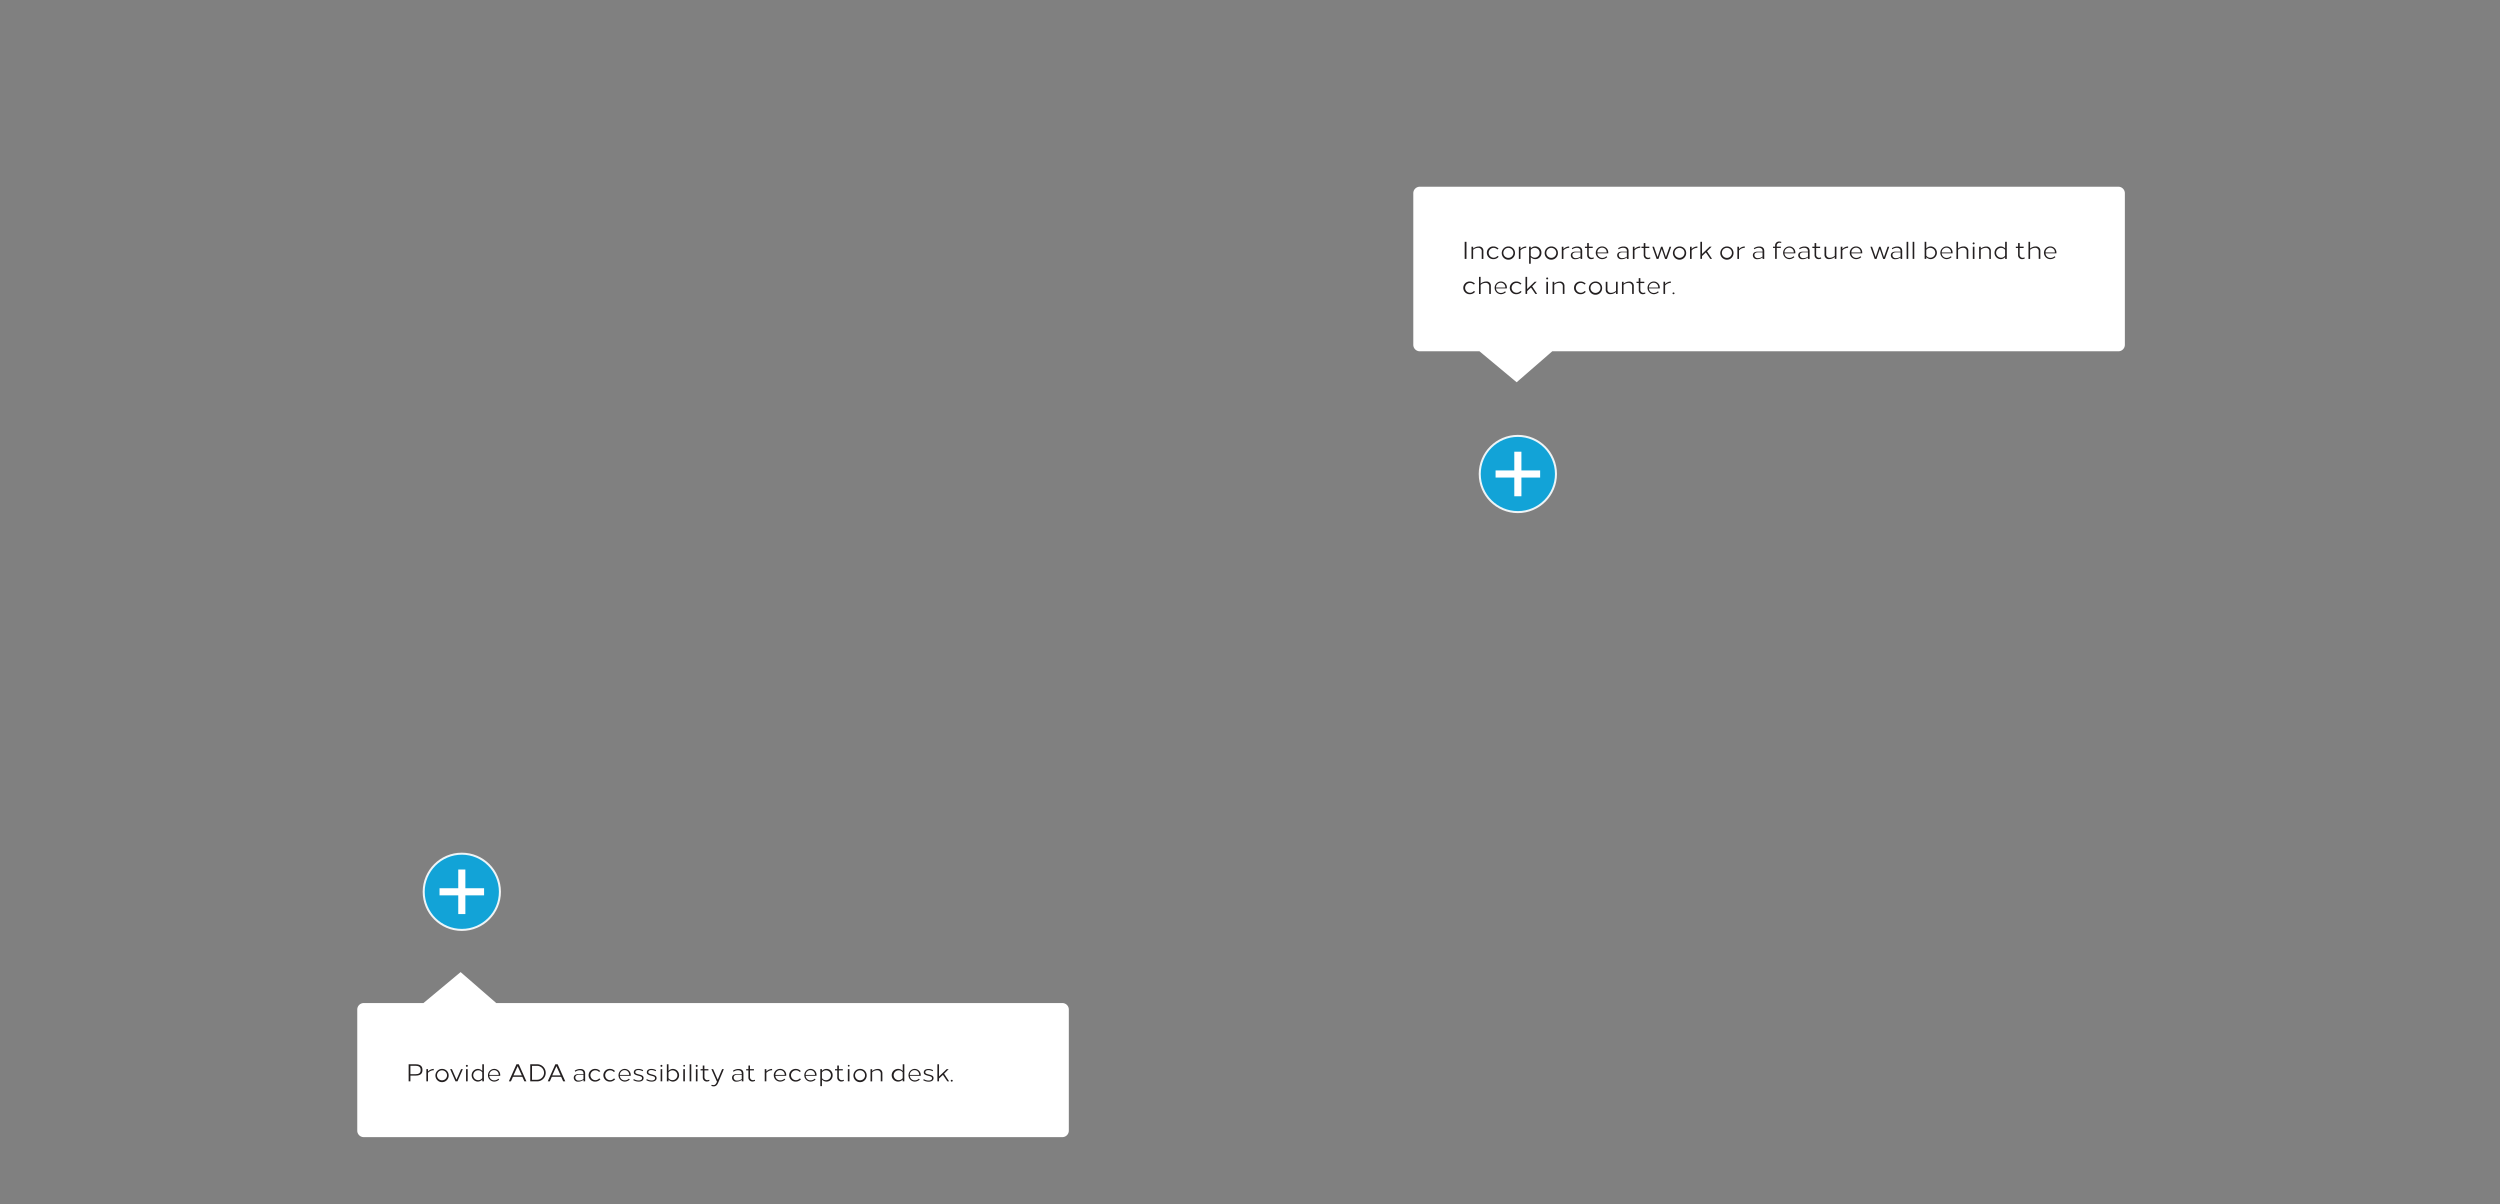<svg xmlns="http://www.w3.org/2000/svg" viewBox="0 0 1640 790"><rect x="0" y="0" width="1640" height="790" fill="#808080" stroke="none"/><defs><style>.cls-1{fill:#06a7e0;stroke-width:1.33px;opacity:0.9;}.cls-1,.cls-2,.cls-3{stroke:#fff;stroke-miterlimit:10;}.cls-2{fill:none;stroke-width:4.67px;}.cls-3{fill:#fff;stroke-width:2px;}.cls-4{fill:#231f20;}</style></defs><title>04_1640x790</title><g id="_04_1640x790" data-name="04_1640x790"><g id="_6_plus" class="svg-showtip" data-name="6_plus"><circle class="cls-1" cx="302.95" cy="585.02" r="25"/><line class="cls-2" x1="288.33" y1="585.02" x2="317.56" y2="585.02"/><line class="cls-2" x1="302.95" y1="599.63" x2="302.95" y2="570.4"/></g><g id="_6_tooltip" class="svg-tooltip" data-name="6_tooltip"><path id="tooltip" class="cls-3" d="M696.89,659H325.15l-23-20-24,20H238.62a3.27,3.27,0,0,0-3.26,3.26V741.7a3.26,3.26,0,0,0,3.26,3.26H696.89a3.27,3.27,0,0,0,3.26-3.26V662.28A3.27,3.27,0,0,0,696.89,659Z"/><path class="cls-4" d="M272.56,698.16c3.18,0,4.58,1.21,4.58,3.75s-1.47,3.68-4.55,3.68h-3.36v3.78h-1.16V698.16Zm-3.33,6.52h3.31c2.34,0,3.41-.84,3.41-2.73s-1-2.78-3.43-2.78h-3.29Z"/><path class="cls-4" d="M284.54,702.09a5.22,5.22,0,0,0-3.77,1.68v5.6h-1.08v-8h1.08v1.54a5.33,5.33,0,0,1,3.77-1.7Z"/><path class="cls-4" d="M294.33,705.37A4.35,4.35,0,1,1,290,701.2,4.26,4.26,0,0,1,294.33,705.37Zm-7.64,0a3.28,3.28,0,1,0,3.28-3.24A3.26,3.26,0,0,0,286.69,705.37Z"/><path class="cls-4" d="M298.82,709.37l-3.52-8h1.16l3,6.91,3-6.91h1.15l-3.51,8Z"/><path class="cls-4" d="M306.9,699.13a.64.64,0,1,1-.64-.57A.6.6,0,0,1,306.9,699.13Zm-1.17,10.24v-8h1.07v8Z"/><path class="cls-4" d="M317.45,709.37h-1.08v-1.18a4,4,0,0,1-3,1.34,4.17,4.17,0,0,1,0-8.33,4,4,0,0,1,3,1.34v-4.38h1.08Zm-7-4a3.27,3.27,0,0,0,5.9,1.9v-3.82a3.27,3.27,0,0,0-5.9,1.92Z"/><path class="cls-4" d="M328.14,705.37v.35H321a3.16,3.16,0,0,0,3.2,3,3.82,3.82,0,0,0,2.71-1.1l.59.53a4.84,4.84,0,0,1-3.38,1.38,4.17,4.17,0,0,1-.08-8.33A3.94,3.94,0,0,1,328.14,705.37Zm-7.12-.21h6.11a3,3,0,0,0-3.06-3.17A3.12,3.12,0,0,0,321,705.16Z"/><path class="cls-4" d="M344,709.37l-1.34-3h-6.16l-1.33,3h-1.36l5-11.21h1.51l5,11.21Zm-1.67-3.9-2.75-6.05-2.75,6.05Z"/><path class="cls-4" d="M352.14,698.16a5.61,5.61,0,1,1,0,11.21h-4.3V698.16ZM349,708.33h3.1a4.57,4.57,0,1,0,0-9.13H349Z"/><path class="cls-4" d="M369.44,709.37l-1.33-3H362l-1.33,3h-1.36l5-11.21h1.51l5,11.21Zm-1.66-3.9L365,699.42l-2.75,6.05Z"/><path class="cls-4" d="M383.86,704.2v5.17h-1.08v-1a5.5,5.5,0,0,1-3.58,1.19,2.58,2.58,0,0,1-2.81-2.59c0-1.55,1.22-2.36,3.15-2.36h3.24v-.29c0-1.55-1-2.23-2.48-2.23a4.86,4.86,0,0,0-2.92,1l-.35-.7a6.1,6.1,0,0,1,3.52-1.13C382.45,701.2,383.86,702.09,383.86,704.2Zm-4,.86c-1.52,0-2.44.6-2.44,1.79a2,2,0,0,0,2.17,2,5,5,0,0,0,3.15-1v-2.8Z"/><path class="cls-4" d="M393.79,702.71l-.82.48a3.24,3.24,0,1,0,.09,4.24l.83.48a4.3,4.3,0,0,1-3.39,1.62,4.17,4.17,0,1,1,0-8.33A4.3,4.3,0,0,1,393.79,702.71Z"/><path class="cls-4" d="M403.47,702.71l-.82.48a3.24,3.24,0,1,0,.09,4.24l.83.48a4.3,4.3,0,0,1-3.39,1.62,4.17,4.17,0,1,1,0-8.33A4.3,4.3,0,0,1,403.47,702.71Z"/><path class="cls-4" d="M413.76,705.37v.35h-7.13a3.16,3.16,0,0,0,3.2,3,3.84,3.84,0,0,0,2.72-1.1l.59.53a4.88,4.88,0,0,1-3.39,1.38,4.17,4.17,0,0,1-.08-8.33A4,4,0,0,1,413.76,705.37Zm-7.13-.21h6.11a3,3,0,0,0-3.05-3.17A3.12,3.12,0,0,0,406.63,705.16Z"/><path class="cls-4" d="M421.94,702.05l-.38.68a5.58,5.58,0,0,0-2.78-.78c-1.06,0-2,.43-2,1.43,0,.63.38.94,2,1.37,2.07.55,3.4.81,3.4,2.53,0,1.53-1.44,2.26-3.17,2.25a6.66,6.66,0,0,1-3.6-1l.41-.65a6,6,0,0,0,3.18.91c1.15,0,2.17-.41,2.17-1.41,0-1.19-.85-1.29-2.63-1.76-1.94-.52-2.76-1-2.76-2.15,0-1.58,1.36-2.25,3-2.26A6.16,6.16,0,0,1,421.94,702.05Z"/><path class="cls-4" d="M430.42,702.05l-.38.68a5.58,5.58,0,0,0-2.78-.78c-1.05,0-1.95.43-1.95,1.43,0,.63.37.94,2,1.37,2.07.55,3.4.81,3.4,2.53,0,1.53-1.44,2.26-3.17,2.25a6.66,6.66,0,0,1-3.6-1l.41-.65a6,6,0,0,0,3.18.91c1.15,0,2.17-.41,2.17-1.41,0-1.19-.85-1.29-2.63-1.76-1.94-.52-2.76-1-2.76-2.15,0-1.58,1.36-2.25,3-2.26A6.16,6.16,0,0,1,430.42,702.05Z"/><path class="cls-4" d="M434.53,699.13a.64.64,0,1,1-.64-.57A.6.6,0,0,1,434.53,699.13Zm-1.17,10.24v-8h1.07v8Z"/><path class="cls-4" d="M438.53,702.54a4,4,0,0,1,3-1.34,4.17,4.17,0,0,1,0,8.33,4,4,0,0,1-3-1.34v1.18h-1.08V698.16h1.08Zm0,.91v3.82a3.23,3.23,0,1,0,0-3.82Z"/><path class="cls-4" d="M449.39,699.13a.6.6,0,0,1-.64.56.57.57,0,1,1,.64-.56Zm-1.17,10.24v-8h1.08v8Z"/><path class="cls-4" d="M452.41,709.37V698.16h1.08v11.21Z"/><path class="cls-4" d="M457.67,699.13a.65.65,0,1,1-.65-.57A.61.61,0,0,1,457.67,699.13Zm-1.18,10.24v-8h1.08v8Z"/><path class="cls-4" d="M464.71,701.36v.84h-2.6v4.39a1.91,1.91,0,0,0,1.95,2,2.53,2.53,0,0,0,1.16-.3l.18.75a3.84,3.84,0,0,1-1.7.44,2.59,2.59,0,0,1-2.67-2.78V702.2h-1.47v-.84H461V699h1.08v2.37Z"/><path class="cls-4" d="M471.16,710.19c-.81,1.91-1.78,2.45-3,2.46a4.58,4.58,0,0,1-1.57-.32l.32-.73a2.74,2.74,0,0,0,1.16.22c.81,0,1.44-.41,2.09-1.81l.18-.39-3.67-8.26h1.14l3,6.91,2.89-6.91h1.13Z"/><path class="cls-4" d="M487.68,704.2v5.17H486.6v-1a5.48,5.48,0,0,1-3.57,1.19,2.58,2.58,0,0,1-2.81-2.59c0-1.55,1.21-2.36,3.14-2.36h3.24v-.29c0-1.55-1-2.23-2.48-2.23a4.86,4.86,0,0,0-2.92,1l-.35-.7a6.14,6.14,0,0,1,3.52-1.13C486.27,701.2,487.68,702.09,487.68,704.2Zm-3.95.86c-1.53,0-2.45.6-2.45,1.79a2,2,0,0,0,2.17,2,5,5,0,0,0,3.15-1v-2.8Z"/><path class="cls-4" d="M494.58,701.36v.84H492v4.39a1.92,1.92,0,0,0,2,2,2.53,2.53,0,0,0,1.15-.3l.18.75a3.84,3.84,0,0,1-1.7.44,2.59,2.59,0,0,1-2.67-2.78V702.2h-1.47v-.84h1.47V699H492v2.37Z"/><path class="cls-4" d="M506.5,702.09a5.24,5.24,0,0,0-3.77,1.68v5.6h-1.07v-8h1.07v1.54a5.35,5.35,0,0,1,3.77-1.7Z"/><path class="cls-4" d="M515.77,705.37v.35h-7.13a3.17,3.17,0,0,0,3.21,3,3.82,3.82,0,0,0,2.71-1.1l.59.53a4.84,4.84,0,0,1-3.38,1.38,4.17,4.17,0,0,1-4.17-4.16,4.12,4.12,0,0,1,4.08-4.17A3.94,3.94,0,0,1,515.77,705.37Zm-7.12-.21h6.11A3,3,0,0,0,511.7,702,3.12,3.12,0,0,0,508.65,705.16Z"/><path class="cls-4" d="M525.36,702.71l-.82.48a3.24,3.24,0,1,0,.09,4.24l.82.48a4.28,4.28,0,0,1-3.38,1.62,4.17,4.17,0,1,1,0-8.33A4.31,4.31,0,0,1,525.36,702.71Z"/><path class="cls-4" d="M535.64,705.37v.35h-7.12a3.16,3.16,0,0,0,3.2,3,3.82,3.82,0,0,0,2.71-1.1l.59.53a4.84,4.84,0,0,1-3.38,1.38,4.17,4.17,0,0,1-.08-8.33A3.94,3.94,0,0,1,535.64,705.37Zm-7.12-.21h6.11a3,3,0,0,0-3.06-3.17A3.12,3.12,0,0,0,528.52,705.16Z"/><path class="cls-4" d="M546.2,705.37a4,4,0,0,1-4,4.16,4,4,0,0,1-3-1.34v4.3h-1.08V701.36h1.08v1.18a4,4,0,0,1,3-1.34A4,4,0,0,1,546.2,705.37Zm-7-1.92v3.82a3.25,3.25,0,1,0,2.63-5.14A3.28,3.28,0,0,0,539.23,703.45Z"/><path class="cls-4" d="M552.89,701.36v.84h-2.61v4.39a1.92,1.92,0,0,0,2,2,2.5,2.5,0,0,0,1.15-.3l.18.75a3.83,3.83,0,0,1-1.69.44,2.59,2.59,0,0,1-2.68-2.78V702.2h-1.47v-.84h1.47V699h1.08v2.37Z"/><path class="cls-4" d="M557.34,699.13a.6.6,0,0,1-.64.56.57.57,0,1,1,.64-.56Zm-1.17,10.24v-8h1.08v8Z"/><path class="cls-4" d="M568.54,705.37a4.35,4.35,0,1,1-4.34-4.17A4.26,4.26,0,0,1,568.54,705.37Zm-7.63,0a3.28,3.28,0,1,0,3.28-3.24A3.26,3.26,0,0,0,560.91,705.37Z"/><path class="cls-4" d="M578.84,704.24v5.13h-1.08v-4.85a2.16,2.16,0,0,0-2.26-2.43,5,5,0,0,0-3.36,1.3v6h-1.08v-8h1.08v1.23a5.86,5.86,0,0,1,3.74-1.39A2.77,2.77,0,0,1,578.84,704.24Z"/><path class="cls-4" d="M593.25,709.37h-1.07v-1.18a4,4,0,0,1-3,1.34,4.17,4.17,0,1,1,3-7v-4.38h1.07Zm-7-4a3.28,3.28,0,0,0,5.91,1.9v-3.82a3.28,3.28,0,0,0-5.91,1.92Z"/><path class="cls-4" d="M604,705.37v.35h-7.13a3.16,3.16,0,0,0,3.2,3,3.82,3.82,0,0,0,2.71-1.1l.59.53a4.84,4.84,0,0,1-3.38,1.38,4.17,4.17,0,0,1-.08-8.33A4,4,0,0,1,604,705.37Zm-7.13-.21h6.11a3,3,0,0,0-3-3.17A3.12,3.12,0,0,0,596.82,705.16Z"/><path class="cls-4" d="M612.13,702.05l-.38.68A5.58,5.58,0,0,0,609,702c-1.06,0-2,.43-2,1.43,0,.63.38.94,2,1.37,2.07.55,3.4.81,3.4,2.53,0,1.53-1.44,2.26-3.18,2.25a6.62,6.62,0,0,1-3.59-1l.4-.65a6,6,0,0,0,3.19.91c1.15,0,2.17-.41,2.17-1.41,0-1.19-.85-1.29-2.64-1.76-1.94-.52-2.75-1-2.75-2.15,0-1.58,1.36-2.25,3-2.26A6.18,6.18,0,0,1,612.13,702.05Z"/><path class="cls-4" d="M621,701.36h1.32l-3,3,3.3,5h-1.18l-2.87-4.23L616,707.48v1.89h-1.08V698.16H616v8Z"/><path class="cls-4" d="M625,709a.67.67,0,0,1-1.32,0,.66.66,0,0,1,1.32,0Z"/></g><g id="_5_plus" class="svg-showtip" data-name="5_plus"><circle class="cls-1" cx="995.71" cy="310.94" r="25"/><line class="cls-2" x1="981.1" y1="310.94" x2="1010.33" y2="310.94"/><line class="cls-2" x1="995.71" y1="325.55" x2="995.71" y2="296.32"/></g><g id="_5_tooltip" class="svg-tooltip" data-name="5_tooltip"><path id="tooltip-2" data-name="tooltip" class="cls-3" d="M1389.65,229.45H1017.91l-23,20-24-20H931.38a3.27,3.27,0,0,1-3.26-3.26V126.75a3.27,3.27,0,0,1,3.26-3.26h458.27a3.27,3.27,0,0,1,3.26,3.26v99.44A3.27,3.27,0,0,1,1389.65,229.45Z"/><path class="cls-4" d="M960.83,169.84V158.63H962v11.21Z"/><path class="cls-4" d="M973.1,164.71v5.13H972V165a2.16,2.16,0,0,0-2.27-2.43,5,5,0,0,0-3.35,1.3v6h-1.08v-8h1.08v1.23a5.86,5.86,0,0,1,3.73-1.39A2.78,2.78,0,0,1,973.1,164.71Z"/><path class="cls-4" d="M979.75,161.67a4.31,4.31,0,0,1,3.29,1.51l-.82.48a3.24,3.24,0,1,0,.09,4.24l.82.48a4.32,4.32,0,0,1-3.38,1.62,4.17,4.17,0,1,1,0-8.33Z"/><path class="cls-4" d="M993.84,165.83a4.35,4.35,0,1,1-4.35-4.16A4.26,4.26,0,0,1,993.84,165.83Zm-7.64,0a3.29,3.29,0,1,0,3.29-3.23A3.26,3.26,0,0,0,986.2,165.83Z"/><path class="cls-4" d="M1001.21,162.56a5.24,5.24,0,0,0-3.78,1.68v5.6h-1.07v-8h1.07v1.54a5.31,5.31,0,0,1,3.78-1.7Z"/><path class="cls-4" d="M1011.17,165.83a4,4,0,0,1-4,4.17,4,4,0,0,1-3-1.34V173h-1.08V161.83h1.08V163a4,4,0,0,1,7,2.82Zm-7-1.91v3.82a3.23,3.23,0,1,0,0-3.82Z"/><path class="cls-4" d="M1022,165.83a4.35,4.35,0,1,1-4.34-4.16A4.26,4.26,0,0,1,1022,165.83Zm-7.63,0a3.28,3.28,0,1,0,3.28-3.23A3.26,3.26,0,0,0,1014.38,165.83Z"/><path class="cls-4" d="M1029.38,162.56a5.22,5.22,0,0,0-3.77,1.68v5.6h-1.08v-8h1.08v1.54a5.29,5.29,0,0,1,3.77-1.7Z"/><path class="cls-4" d="M1037.92,164.66v5.18h-1.08v-1a5.5,5.5,0,0,1-3.58,1.19,2.58,2.58,0,0,1-2.81-2.59c0-1.55,1.22-2.36,3.15-2.36h3.24v-.29c0-1.55-1-2.24-2.49-2.24a4.94,4.94,0,0,0-2.91,1l-.35-.7a6.18,6.18,0,0,1,3.52-1.14C1036.51,161.67,1037.92,162.56,1037.92,164.66Zm-4,.87c-1.52,0-2.44.6-2.44,1.79a2,2,0,0,0,2.16,2,5,5,0,0,0,3.16-1v-2.79Z"/><path class="cls-4" d="M1044.82,161.83v.84h-2.6v4.39a1.91,1.91,0,0,0,2,2.05,2.36,2.36,0,0,0,1.15-.31l.19.76a3.91,3.91,0,0,1-1.7.44,2.59,2.59,0,0,1-2.67-2.78v-4.55h-1.48v-.84h1.48v-2.37h1.08v2.37Z"/><path class="cls-4" d="M1055,165.83v.36h-7.13a3.16,3.16,0,0,0,3.2,3,3.84,3.84,0,0,0,2.72-1.1l.59.53A4.86,4.86,0,0,1,1051,170a4.17,4.17,0,0,1-4.17-4.17,4.13,4.13,0,0,1,4.09-4.16A3.94,3.94,0,0,1,1055,165.83Zm-7.12-.21h6.1a3,3,0,0,0-3-3.16A3.11,3.11,0,0,0,1047.85,165.62Z"/><path class="cls-4" d="M1068.34,164.66v5.18h-1.08v-1a5.5,5.5,0,0,1-3.58,1.19,2.58,2.58,0,0,1-2.81-2.59c0-1.55,1.21-2.36,3.14-2.36h3.25v-.29c0-1.55-1-2.24-2.49-2.24a4.94,4.94,0,0,0-2.92,1l-.35-.7a6.23,6.23,0,0,1,3.53-1.14C1066.93,161.67,1068.34,162.56,1068.34,164.66Zm-4,.87c-1.53,0-2.44.6-2.44,1.79a2,2,0,0,0,2.16,2,5,5,0,0,0,3.16-1v-2.79Z"/><path class="cls-4" d="M1076,162.56a5.22,5.22,0,0,0-3.77,1.68v5.6h-1.08v-8h1.08v1.54a5.29,5.29,0,0,1,3.77-1.7Z"/><path class="cls-4" d="M1081.92,161.83v.84h-2.6v4.39a1.92,1.92,0,0,0,2,2.05,2.39,2.39,0,0,0,1.15-.31l.18.76a3.84,3.84,0,0,1-1.7.44,2.59,2.59,0,0,1-2.67-2.78v-4.55h-1.47v-.84h1.47v-2.37h1.08v2.37Z"/><path class="cls-4" d="M1092.28,169.84l-2.17-6.49-2.17,6.49h-1.2l-2.82-8H1085l2.38,6.85,2.27-6.85h.92l2.27,6.85,2.38-6.85h1.08l-2.82,8Z"/><path class="cls-4" d="M1106.13,165.83a4.35,4.35,0,1,1-4.35-4.16A4.27,4.27,0,0,1,1106.13,165.83Zm-7.64,0a3.28,3.28,0,1,0,3.28-3.23A3.26,3.26,0,0,0,1098.49,165.83Z"/><path class="cls-4" d="M1113.49,162.56a5.24,5.24,0,0,0-3.77,1.68v5.6h-1.08v-8h1.08v1.54a5.29,5.29,0,0,1,3.77-1.7Z"/><path class="cls-4" d="M1121.48,161.83h1.32l-3,3,3.3,5h-1.18l-2.87-4.23-2.53,2.34v1.89h-1.08V158.63h1.08v8Z"/><path class="cls-4" d="M1137.2,165.83a4.35,4.35,0,1,1-4.35-4.16A4.26,4.26,0,0,1,1137.2,165.83Zm-7.64,0a3.29,3.29,0,1,0,3.29-3.23A3.26,3.26,0,0,0,1129.56,165.83Z"/><path class="cls-4" d="M1144.56,162.56a5.24,5.24,0,0,0-3.77,1.68v5.6h-1.07v-8h1.07v1.54a5.31,5.31,0,0,1,3.77-1.7Z"/><path class="cls-4" d="M1157.35,164.66v5.18h-1.09v-1a5.48,5.48,0,0,1-3.57,1.19,2.58,2.58,0,0,1-2.81-2.59c0-1.55,1.21-2.36,3.14-2.36h3.24v-.29c0-1.55-1-2.24-2.48-2.24a4.94,4.94,0,0,0-2.92,1l-.35-.7a6.23,6.23,0,0,1,3.52-1.14C1155.93,161.67,1157.35,162.56,1157.35,164.66Zm-4,.87c-1.53,0-2.45.6-2.45,1.79a2,2,0,0,0,2.17,2,4.94,4.94,0,0,0,3.15-1v-2.79Z"/><path class="cls-4" d="M1168.56,158.7l-.17.7a2.62,2.62,0,0,0-.91-.17,1.89,1.89,0,0,0-1.94,2v.57h2.7v.84h-2.7v7.17h-1.07v-7.17h-1.38v-.84h1.38v-.59a2.58,2.58,0,0,1,2.72-2.77A4.47,4.47,0,0,1,1168.56,158.7Z"/><path class="cls-4" d="M1177.74,165.83v.36h-7.13a3.16,3.16,0,0,0,3.2,3,3.84,3.84,0,0,0,2.72-1.1l.59.53a4.86,4.86,0,0,1-3.39,1.38,4.17,4.17,0,0,1-.08-8.33A3.94,3.94,0,0,1,1177.74,165.83Zm-7.13-.21h6.11a3,3,0,0,0-3-3.16A3.11,3.11,0,0,0,1170.61,165.62Z"/><path class="cls-4" d="M1187.1,164.66v5.18H1186v-1a5.48,5.48,0,0,1-3.57,1.19,2.58,2.58,0,0,1-2.81-2.59c0-1.55,1.21-2.36,3.14-2.36H1186v-.29c0-1.55-1-2.24-2.48-2.24a4.94,4.94,0,0,0-2.92,1l-.35-.7a6.23,6.23,0,0,1,3.52-1.14C1185.69,161.67,1187.1,162.56,1187.1,164.66Zm-3.95.87c-1.53,0-2.45.6-2.45,1.79a2,2,0,0,0,2.17,2,4.94,4.94,0,0,0,3.15-1v-2.79Z"/><path class="cls-4" d="M1194,161.83v.84h-2.6v4.39a1.92,1.92,0,0,0,2,2.05,2.39,2.39,0,0,0,1.15-.31l.18.76a3.84,3.84,0,0,1-1.7.44,2.59,2.59,0,0,1-2.67-2.78v-4.55h-1.47v-.84h1.47v-2.37h1.08v2.37Z"/><path class="cls-4" d="M1198,166.68a2.16,2.16,0,0,0,2.26,2.43,5,5,0,0,0,3.36-1.3v-6h1.08v8h-1.08v-1.23a5.86,5.86,0,0,1-3.74,1.39,2.77,2.77,0,0,1-3-3v-5.13H1198Z"/><path class="cls-4" d="M1212.36,162.56a5.22,5.22,0,0,0-3.77,1.68v5.6h-1.08v-8h1.08v1.54a5.29,5.29,0,0,1,3.77-1.7Z"/><path class="cls-4" d="M1221.62,165.83v.36h-7.12a3.16,3.16,0,0,0,3.2,3,3.82,3.82,0,0,0,2.71-1.1l.59.53a4.84,4.84,0,0,1-3.38,1.38,4.17,4.17,0,0,1-4.17-4.17,4.12,4.12,0,0,1,4.09-4.16A3.94,3.94,0,0,1,1221.62,165.83Zm-7.12-.21h6.11a3,3,0,0,0-3-3.16A3.11,3.11,0,0,0,1214.5,165.62Z"/><path class="cls-4" d="M1235.34,169.84l-2.18-6.49-2.17,6.49h-1.19l-2.82-8h1.08l2.38,6.85,2.26-6.85h.93l2.26,6.85,2.38-6.85h1.08l-2.82,8Z"/><path class="cls-4" d="M1247.85,164.66v5.18h-1.08v-1a5.48,5.48,0,0,1-3.57,1.19,2.58,2.58,0,0,1-2.81-2.59c0-1.55,1.21-2.36,3.14-2.36h3.24v-.29c0-1.55-1-2.24-2.48-2.24a4.94,4.94,0,0,0-2.92,1l-.35-.7a6.23,6.23,0,0,1,3.52-1.14C1246.44,161.67,1247.85,162.56,1247.85,164.66Zm-3.95.87c-1.53,0-2.45.6-2.45,1.79a2,2,0,0,0,2.17,2,4.94,4.94,0,0,0,3.15-1v-2.79Z"/><path class="cls-4" d="M1250.73,169.83v-11.2h1.08v11.2Z"/><path class="cls-4" d="M1254.7,169.83v-11.2h1.07v11.2Z"/><path class="cls-4" d="M1263.64,163a4,4,0,0,1,3-1.34,4.17,4.17,0,0,1,0,8.33,4,4,0,0,1-3-1.34v1.18h-1.08V158.63h1.08Zm0,.91v3.82a3.25,3.25,0,1,0,2.63-5.14A3.29,3.29,0,0,0,1263.64,163.92Z"/><path class="cls-4" d="M1280.89,165.83v.36h-7.13a3.16,3.16,0,0,0,3.2,3,3.84,3.84,0,0,0,2.72-1.1l.58.53a4.84,4.84,0,0,1-3.38,1.38,4.17,4.17,0,0,1-.08-8.33A3.94,3.94,0,0,1,1280.89,165.83Zm-7.13-.21h6.11a3,3,0,0,0-3-3.16A3.11,3.11,0,0,0,1273.76,165.62Z"/><path class="cls-4" d="M1284.47,163.06a5.9,5.9,0,0,1,3.74-1.39,2.78,2.78,0,0,1,3,3v5.13h-1.08V165a2.16,2.16,0,0,0-2.27-2.43,5,5,0,0,0-3.36,1.3v6h-1.08V158.63h1.08Z"/><path class="cls-4" d="M1295.34,159.6a.64.64,0,1,1-.64-.57A.6.6,0,0,1,1295.34,159.6Zm-1.18,10.24v-8h1.08v8Z"/><path class="cls-4" d="M1306,164.71v5.13H1305V165a2.16,2.16,0,0,0-2.27-2.43,5,5,0,0,0-3.35,1.3v6h-1.08v-8h1.08v1.23a5.86,5.86,0,0,1,3.73-1.39A2.78,2.78,0,0,1,1306,164.71Z"/><path class="cls-4" d="M1316.45,169.84h-1.08v-1.18a4,4,0,0,1-3,1.34,4.17,4.17,0,0,1,0-8.33,4,4,0,0,1,3,1.34v-4.38h1.08Zm-7-4a3.27,3.27,0,0,0,5.9,1.91v-3.82a3.27,3.27,0,0,0-5.9,1.91Z"/><path class="cls-4" d="M1327.5,161.83v.84h-2.6v4.39a1.92,1.92,0,0,0,2,2.05,2.39,2.39,0,0,0,1.15-.31l.18.76a3.84,3.84,0,0,1-1.7.44,2.59,2.59,0,0,1-2.67-2.78v-4.55h-1.47v-.84h1.47v-2.37h1.08v2.37Z"/><path class="cls-4" d="M1331.73,163.06a5.9,5.9,0,0,1,3.74-1.39,2.78,2.78,0,0,1,3,3v5.13h-1.08V165a2.16,2.16,0,0,0-2.27-2.43,5,5,0,0,0-3.36,1.3v6h-1.07V158.63h1.07Z"/><path class="cls-4" d="M1349,165.83v.36h-7.13a3.17,3.17,0,0,0,3.21,3,3.82,3.82,0,0,0,2.71-1.1l.59.53A4.86,4.86,0,0,1,1345,170a4.17,4.17,0,0,1-4.17-4.17,4.13,4.13,0,0,1,4.09-4.16A3.94,3.94,0,0,1,1349,165.83Zm-7.12-.21H1348a3,3,0,0,0-3.06-3.16A3.11,3.11,0,0,0,1341.86,165.62Z"/><path class="cls-4" d="M964.29,184.67a4.3,4.3,0,0,1,3.29,1.51l-.82.48a3.24,3.24,0,1,0,.09,4.24l.83.48a4.33,4.33,0,0,1-3.39,1.62,4.17,4.17,0,1,1,0-8.33Z"/><path class="cls-4" d="M971.26,186.06a5.86,5.86,0,0,1,3.74-1.39,2.77,2.77,0,0,1,3,3v5.13h-1.08V188a2.16,2.16,0,0,0-2.26-2.43,5,5,0,0,0-3.36,1.3v6h-1.08V181.63h1.08Z"/><path class="cls-4" d="M988.51,188.83v.36h-7.13a3.16,3.16,0,0,0,3.2,3,3.84,3.84,0,0,0,2.72-1.1l.58.53A4.84,4.84,0,0,1,984.5,193a4.17,4.17,0,0,1-.08-8.33A3.94,3.94,0,0,1,988.51,188.83Zm-7.13-.21h6.11a3,3,0,0,0-3-3.16A3.11,3.11,0,0,0,981.38,188.62Z"/><path class="cls-4" d="M994.8,184.67a4.3,4.3,0,0,1,3.29,1.51l-.81.48a3.24,3.24,0,1,0,.09,4.24l.82.48A4.33,4.33,0,0,1,994.8,193a4.17,4.17,0,1,1,0-8.33Z"/><path class="cls-4" d="M1006.76,184.83h1.32l-3,3,3.3,5h-1.18l-2.87-4.23-2.53,2.34v1.89h-1.08V181.63h1.08v8Z"/><path class="cls-4" d="M1015.58,182.6a.64.64,0,1,1-.64-.57A.6.6,0,0,1,1015.58,182.6Zm-1.17,10.24v-8h1.08v8Z"/><path class="cls-4" d="M1026.28,187.71v5.13h-1.08V188a2.16,2.16,0,0,0-2.26-2.43,5,5,0,0,0-3.36,1.3v6h-1.08v-8h1.08v1.23a5.86,5.86,0,0,1,3.74-1.39A2.77,2.77,0,0,1,1026.28,187.71Z"/><path class="cls-4" d="M1036.93,184.67a4.31,4.31,0,0,1,3.29,1.51l-.82.48a3.24,3.24,0,1,0,.09,4.24l.82.48a4.31,4.31,0,0,1-3.38,1.62,4.17,4.17,0,1,1,0-8.33Z"/><path class="cls-4" d="M1051,188.83a4.35,4.35,0,1,1-4.34-4.16A4.26,4.26,0,0,1,1051,188.83Zm-7.63,0a3.28,3.28,0,1,0,3.28-3.23A3.26,3.26,0,0,0,1043.39,188.83Z"/><path class="cls-4" d="M1054.48,189.68a2.16,2.16,0,0,0,2.27,2.43,5,5,0,0,0,3.35-1.3v-6h1.08v8h-1.08v-1.23a5.86,5.86,0,0,1-3.73,1.39,2.78,2.78,0,0,1-3-3v-5.13h1.08Z"/><path class="cls-4" d="M1071.75,187.71v5.13h-1.08V188a2.16,2.16,0,0,0-2.26-2.43,5,5,0,0,0-3.36,1.3v6H1064v-8h1.08v1.23a5.86,5.86,0,0,1,3.74-1.39A2.77,2.77,0,0,1,1071.75,187.71Z"/><path class="cls-4" d="M1078.66,184.83v.84h-2.6v4.39a1.91,1.91,0,0,0,2,2.05,2.36,2.36,0,0,0,1.15-.31l.18.76a3.83,3.83,0,0,1-1.69.44,2.59,2.59,0,0,1-2.67-2.78v-4.55h-1.48v-.84H1075v-2.37h1.08v2.37Z"/><path class="cls-4" d="M1088.81,188.83v.36h-7.13a3.16,3.16,0,0,0,3.2,3,3.84,3.84,0,0,0,2.72-1.1l.58.53a4.82,4.82,0,0,1-3.38,1.38,4.17,4.17,0,0,1-.08-8.33A3.94,3.94,0,0,1,1088.81,188.83Zm-7.13-.21h6.11a3,3,0,0,0-3-3.16A3.11,3.11,0,0,0,1081.68,188.62Z"/><path class="cls-4" d="M1096.08,185.56a5.24,5.24,0,0,0-3.77,1.68v5.6h-1.07v-8h1.07v1.54a5.31,5.31,0,0,1,3.77-1.7Z"/><path class="cls-4" d="M1098.48,192.42a.66.66,0,0,1-1.31,0,.66.66,0,0,1,1.31,0Z"/></g></g></svg>